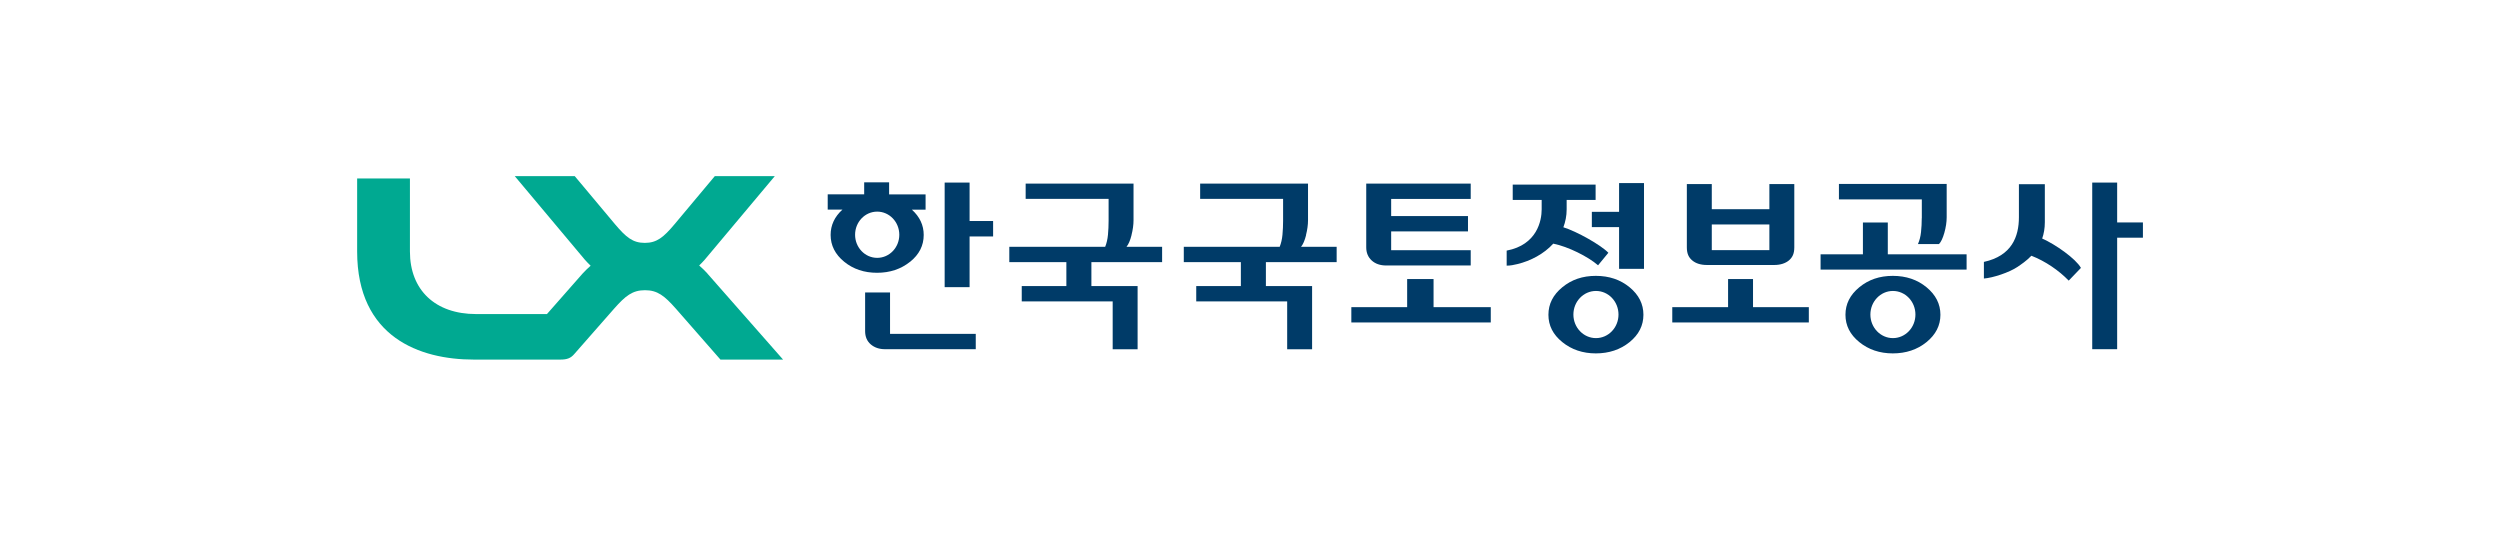 <svg width="168" height="36" viewBox="0 0 168 36" fill="none" xmlns="http://www.w3.org/2000/svg">
<path d="M47.533 18.371C47.35 18.174 47.168 17.998 46.985 17.84C47.108 17.722 47.231 17.595 47.35 17.46L52.067 11.836H48.035L45.324 15.074C44.587 15.95 44.137 16.322 43.329 16.322C42.522 16.322 42.075 15.947 41.334 15.074L38.623 11.836H34.592L39.308 17.46C39.435 17.602 39.561 17.733 39.691 17.857C39.512 18.012 39.336 18.184 39.161 18.371L36.755 21.105H31.993C29.25 21.105 27.547 19.495 27.547 16.898V11.991H24V16.898C24 22.674 28.228 24.164 31.831 24.164H37.661C38.111 24.164 38.356 24.067 38.592 23.791L41.268 20.743C42.037 19.874 42.504 19.502 43.343 19.502C44.183 19.502 44.65 19.874 45.419 20.743L48.414 24.164H52.622L47.529 18.374L47.533 18.371Z" fill="#00A991"/>
<path d="M76.036 15.8C76.127 15.441 76.173 15.107 76.173 14.8V12.338H68.924V13.366H74.498V14.841C74.498 15.159 74.484 15.469 74.456 15.772C74.427 16.079 74.364 16.348 74.269 16.583H67.825V17.614H71.66V19.224H68.661V20.252H74.772V23.469H76.447V19.224H73.342V17.614H78.094V16.583H75.702C75.836 16.421 75.948 16.162 76.039 15.8H76.036Z" fill="#003B68"/>
<path d="M87.762 15.8C87.853 15.441 87.899 15.107 87.899 14.8V12.338H80.65V13.366H86.224V14.841C86.224 15.159 86.21 15.469 86.182 15.772C86.154 16.079 86.09 16.348 85.996 16.583H79.551V17.614H83.386V19.224H80.387V20.252H86.498V23.469H88.173V19.224H85.068V17.614H89.823V16.583H87.432C87.565 16.421 87.678 16.162 87.769 15.8H87.762Z" fill="#003B68"/>
<path d="M114.698 17.807H119.235C119.646 17.807 119.98 17.693 120.212 17.503C120.447 17.303 120.577 17.052 120.577 16.624V12.369H118.902V14.059H115.032V12.369H113.356V16.624C113.356 17.055 113.486 17.307 113.722 17.503C113.95 17.697 114.284 17.807 114.698 17.807ZM118.902 15.083V16.81H115.032V15.083H118.902Z" fill="#003B68"/>
<path d="M93.16 17.841H98.832V16.814H93.486V15.548H98.649V14.521H93.486V13.369H98.832V12.338H91.811V16.624C91.811 16.986 91.934 17.279 92.177 17.503C92.419 17.727 92.749 17.841 93.16 17.841Z" fill="#003B68"/>
<path d="M129.142 14.655C129.142 14.979 129.125 15.293 129.093 15.593C129.061 15.897 128.991 16.166 128.886 16.4H130.301C130.435 16.265 130.554 16.014 130.659 15.648C130.761 15.283 130.817 14.934 130.817 14.6V12.359H123.576V13.4H129.146V14.659L129.142 14.655Z" fill="#003B68"/>
<path d="M126.86 14.952H125.188V17.09H122.343V18.117H132.155V17.09H126.86V14.952Z" fill="#003B68"/>
<path d="M96.335 18.752H94.561V20.641H90.81V21.669H100.18V20.641H96.335V18.752Z" fill="#003B68"/>
<path d="M117.803 18.752H116.127V20.641H112.377V21.669H121.553V20.641H117.803V18.752Z" fill="#003B68"/>
<path d="M142.273 14.948V12.269H140.598V23.466H142.273V15.973H144.004V14.948H142.273Z" fill="#003B68"/>
<path d="M108.802 14.235H106.972V15.262H108.802V18.066H110.477V12.303H108.802V14.235Z" fill="#003B68"/>
<path d="M104.377 16.372C105.377 16.573 106.708 17.238 107.39 17.828L108.082 16.986C107.586 16.466 105.953 15.548 105.058 15.273C105.195 14.907 105.279 14.51 105.279 14.072V13.435H107.225V12.407H101.655V13.435H103.6V14.072C103.6 14.831 103.291 16.452 101.248 16.841V17.852C101.5 17.852 101.736 17.803 101.975 17.745C102.856 17.531 103.744 17.069 104.38 16.372H104.377Z" fill="#003B68"/>
<path d="M65.156 12.269H63.481V19.297H65.156V15.89H66.737V14.852H65.156V12.269Z" fill="#003B68"/>
<path d="M59.811 19.655H58.136V22.248C58.136 22.628 58.262 22.924 58.515 23.142C58.768 23.359 59.088 23.466 59.471 23.466H65.571V22.438H59.811V19.655Z" fill="#003B68"/>
<path d="M109.508 19.303C108.886 18.793 108.131 18.538 107.239 18.538C106.347 18.538 105.609 18.793 104.988 19.303C104.366 19.814 104.054 20.427 104.054 21.152C104.054 21.876 104.363 22.486 104.988 22.99C105.609 23.493 106.361 23.748 107.239 23.748C108.117 23.748 108.883 23.497 109.508 22.99C110.129 22.486 110.438 21.872 110.438 21.152C110.438 20.431 110.129 19.814 109.508 19.303ZM107.249 22.721C106.41 22.721 105.732 22.01 105.732 21.138C105.732 20.265 106.41 19.552 107.249 19.552C108.089 19.552 108.763 20.262 108.763 21.138C108.763 22.014 108.085 22.721 107.249 22.721Z" fill="#003B68"/>
<path d="M129.462 19.303C128.844 18.793 128.085 18.538 127.197 18.538C126.308 18.538 125.567 18.793 124.946 19.303C124.324 19.814 124.015 20.427 124.015 21.152C124.015 21.876 124.324 22.486 124.946 22.99C125.567 23.493 126.319 23.748 127.197 23.748C128.075 23.748 128.84 23.497 129.462 22.99C130.083 22.486 130.396 21.872 130.396 21.152C130.396 20.431 130.083 19.814 129.462 19.303ZM127.204 22.721C126.368 22.721 125.69 22.01 125.69 21.138C125.69 20.265 126.368 19.552 127.204 19.552C128.039 19.552 128.717 20.262 128.717 21.138C128.717 22.014 128.039 22.721 127.204 22.721Z" fill="#003B68"/>
<path d="M61.16 17.593C61.771 17.1 62.073 16.5 62.073 15.79C62.073 15.131 61.806 14.566 61.279 14.09H62.199V13.062H59.748V12.252H58.073V13.059H55.622V14.086H56.612C56.085 14.562 55.818 15.131 55.818 15.786C55.818 16.493 56.124 17.096 56.731 17.59C57.339 18.086 58.076 18.331 58.937 18.331C59.797 18.331 60.549 18.083 61.156 17.59L61.16 17.593ZM57.462 15.776C57.462 14.917 58.126 14.221 58.947 14.221C59.769 14.221 60.433 14.917 60.433 15.776C60.433 16.634 59.769 17.328 58.947 17.328C58.126 17.328 57.462 16.631 57.462 15.776Z" fill="#003B68"/>
<path d="M137.234 16.031C137.346 15.714 137.413 15.348 137.413 14.931V12.376H135.671V14.596C135.671 15.914 135.183 17.193 133.318 17.6V18.717C133.922 18.672 135.025 18.31 135.583 17.931C135.818 17.769 136.177 17.534 136.51 17.186C137.455 17.555 138.354 18.172 139.018 18.858L139.839 18.003C139.485 17.376 138.122 16.421 137.23 16.027L137.234 16.031Z" fill="#003B68"/>
</svg>
